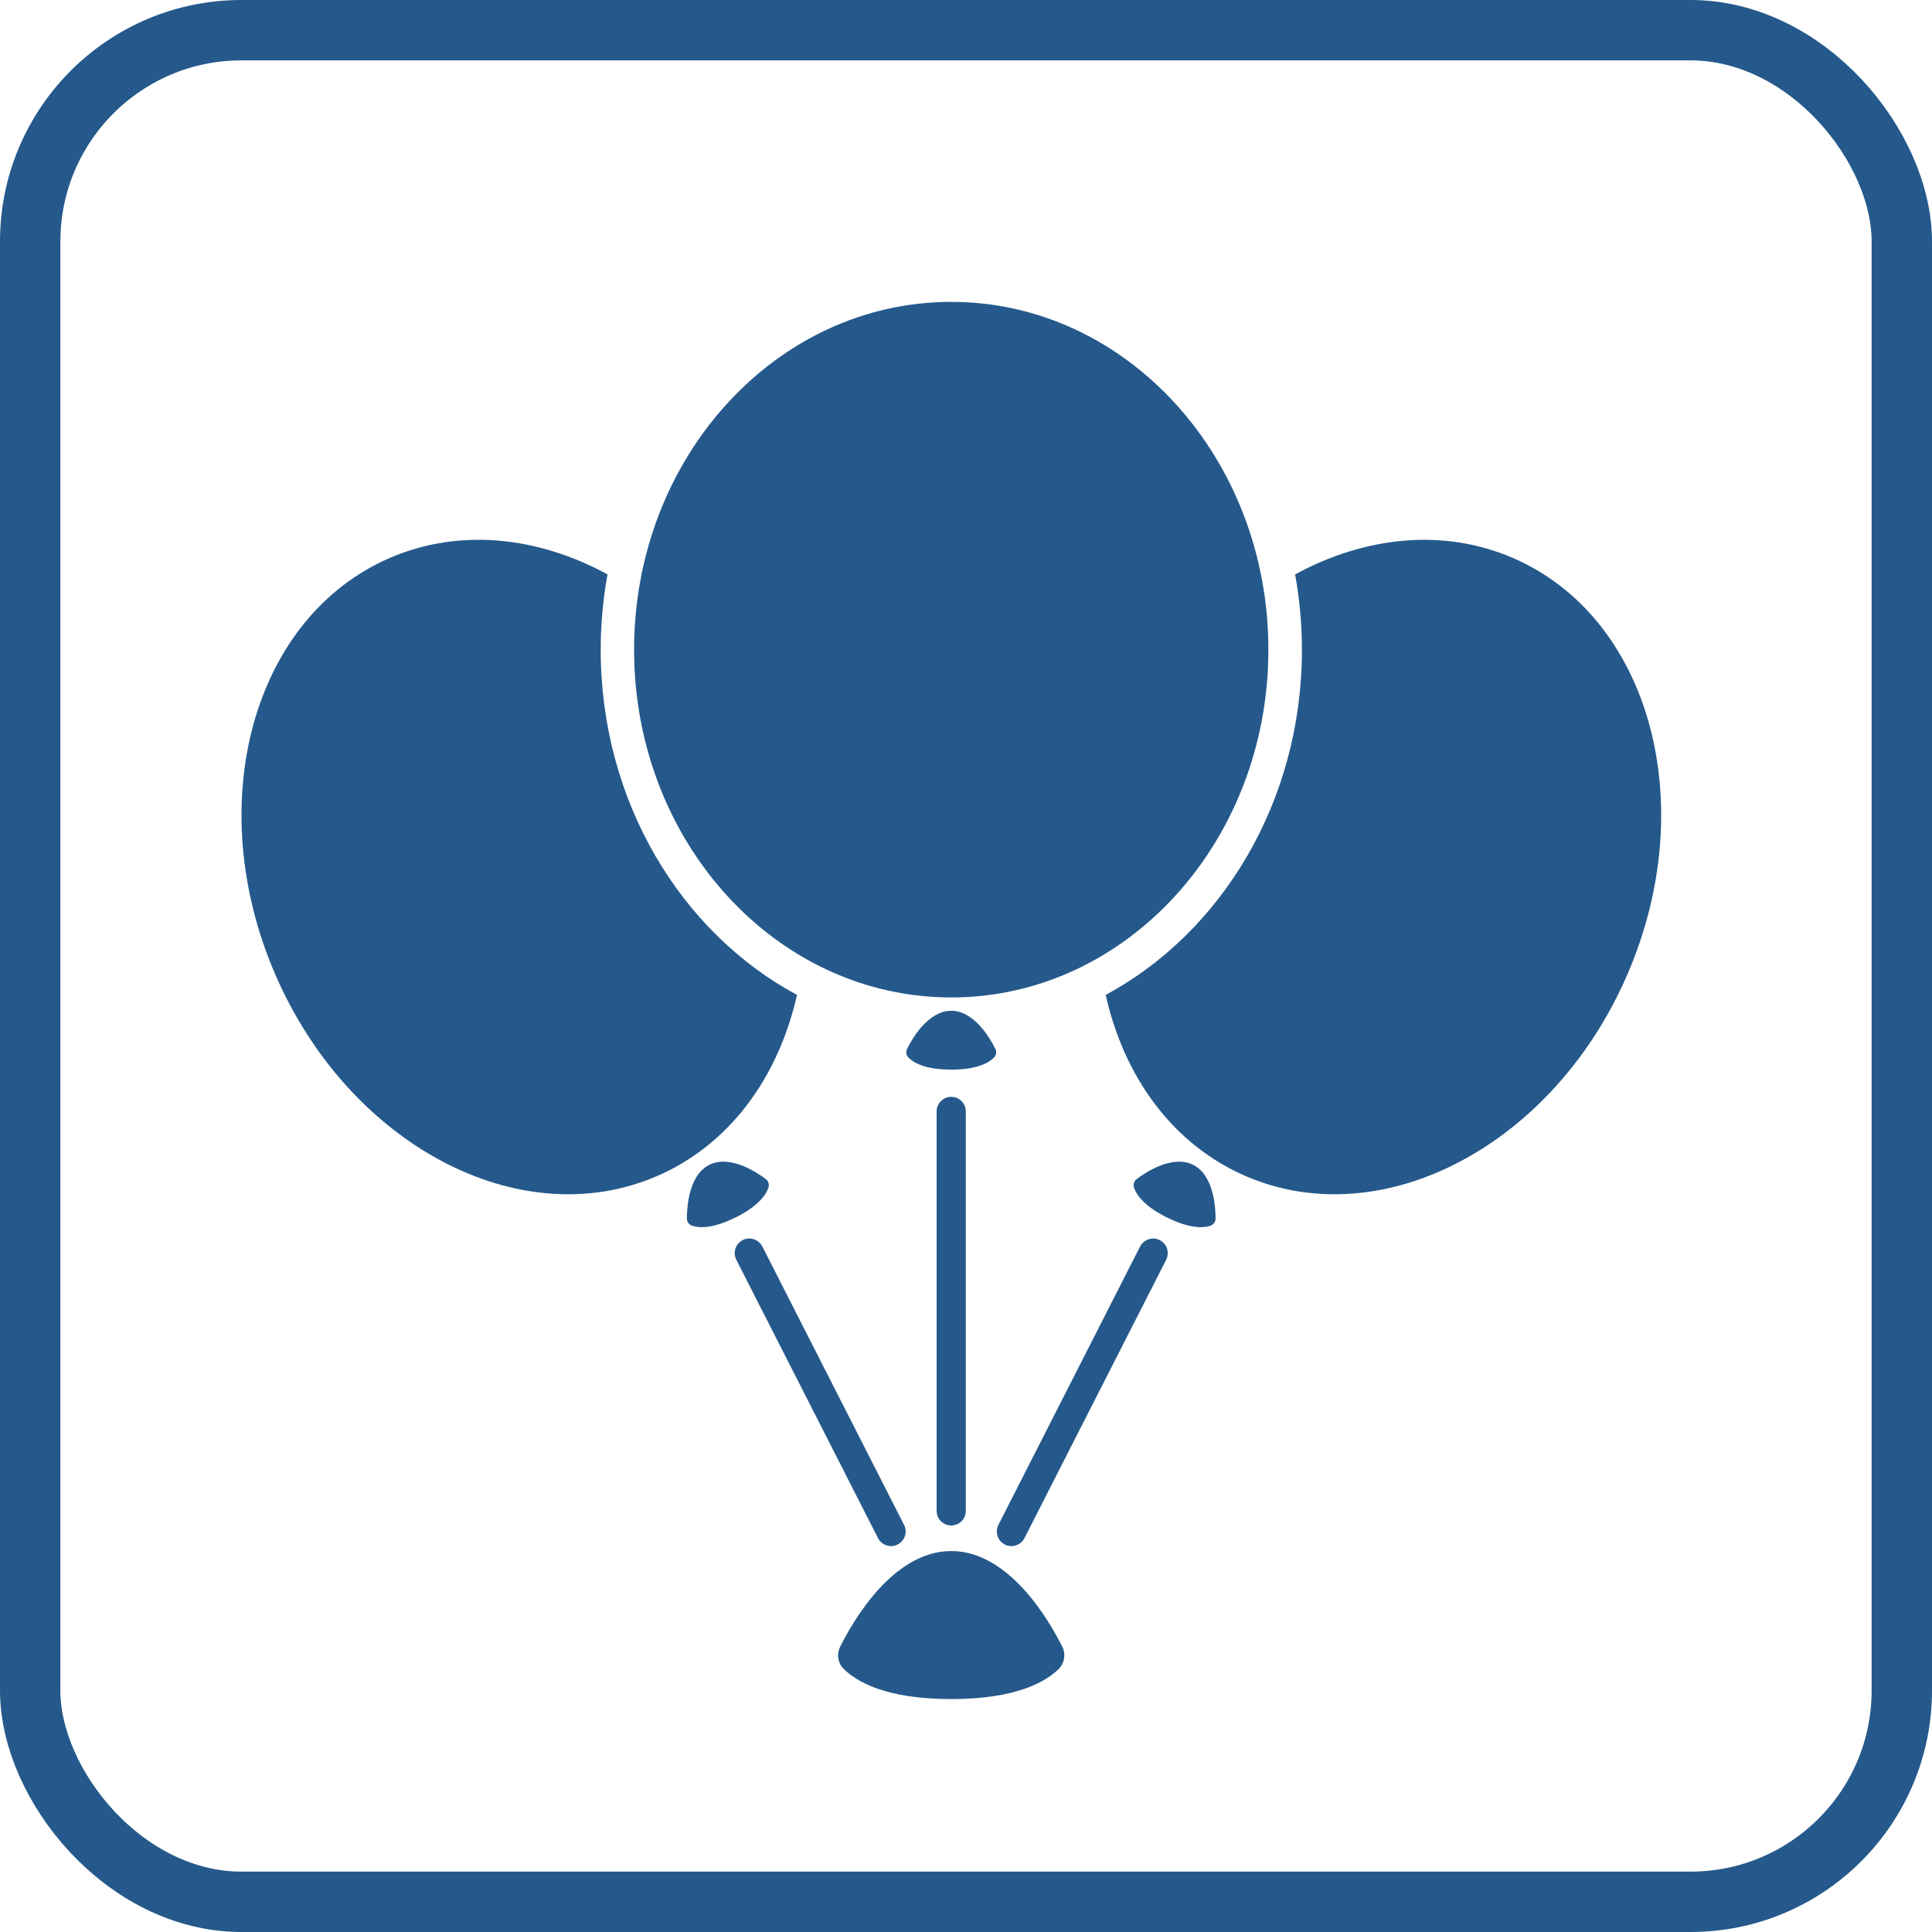 <svg width="64" height="64" viewBox="0 0 64 64" fill="none" xmlns="http://www.w3.org/2000/svg">
<rect x="1" y="1" width="62" height="62" rx="7" stroke="#25598B" stroke-width="2"/>
<path d="M31.511 33.042C37.313 33.042 42.017 27.884 42.017 21.521C42.017 15.158 37.313 10 31.511 10C25.708 10 21.005 15.158 21.005 21.521C21.005 27.884 25.708 33.042 31.511 33.042Z" fill="#25598B"/>
<path d="M50.116 18.483C47.813 17.487 45.216 17.771 42.903 19.027C43.048 19.833 43.128 20.667 43.128 21.521C43.128 26.544 40.477 30.883 36.627 32.958C37.236 35.677 38.847 37.913 41.266 38.96C45.806 40.922 51.469 37.929 53.911 32.275C56.354 26.621 54.659 20.445 50.116 18.483Z" fill="#25598B"/>
<path d="M19.899 21.521C19.899 20.667 19.977 19.833 20.125 19.027C17.809 17.768 15.215 17.487 12.912 18.483C8.372 20.445 6.674 26.621 9.116 32.275C11.562 37.929 17.222 40.922 21.762 38.96C24.178 37.916 25.789 35.677 26.401 32.958C22.551 30.883 19.899 26.544 19.899 21.521Z" fill="#25598B"/>
<path d="M31.511 35.433C32.38 35.433 32.767 35.197 32.928 35.033C33.002 34.956 33.022 34.843 32.973 34.746C32.799 34.395 32.271 33.483 31.511 33.483C30.75 33.483 30.222 34.395 30.048 34.746C30 34.843 30.019 34.956 30.093 35.033C30.254 35.197 30.641 35.433 31.511 35.433Z" fill="#25598B"/>
<path d="M31.511 56.284C33.702 56.284 34.671 55.688 35.077 55.279C35.267 55.085 35.312 54.798 35.193 54.557C34.755 53.677 33.424 51.38 31.511 51.38C29.594 51.38 28.266 53.677 27.828 54.557C27.709 54.798 27.754 55.088 27.944 55.279C28.353 55.691 29.32 56.284 31.511 56.284Z" fill="#25598B"/>
<path d="M38.65 40.326C39.43 40.716 39.878 40.678 40.097 40.603C40.2 40.568 40.267 40.474 40.267 40.368C40.267 39.978 40.203 38.925 39.523 38.587C38.843 38.245 37.964 38.825 37.651 39.06C37.564 39.125 37.532 39.234 37.564 39.337C37.635 39.556 37.874 39.94 38.653 40.33L38.65 40.326Z" fill="#25598B"/>
<path d="M24.371 40.326C23.592 40.716 23.144 40.678 22.925 40.603C22.822 40.568 22.754 40.474 22.754 40.368C22.754 39.978 22.818 38.925 23.498 38.587C24.178 38.245 25.058 38.825 25.37 39.06C25.457 39.125 25.489 39.234 25.457 39.337C25.386 39.556 25.148 39.94 24.368 40.33L24.371 40.326Z" fill="#25598B"/>
<path d="M31.511 50.533C31.243 50.533 31.027 50.317 31.027 50.05V36.818C31.027 36.55 31.243 36.334 31.511 36.334C31.778 36.334 31.994 36.55 31.994 36.818V50.05C31.994 50.317 31.778 50.533 31.511 50.533Z" fill="#25598B"/>
<path d="M33.505 51.216C33.431 51.216 33.357 51.2 33.286 51.164C33.047 51.042 32.954 50.752 33.073 50.514L37.767 41.293C37.89 41.054 38.18 40.961 38.418 41.08C38.657 41.203 38.75 41.493 38.631 41.731L33.937 50.952C33.853 51.119 33.682 51.216 33.505 51.216Z" fill="#25598B"/>
<path d="M29.516 51.216C29.339 51.216 29.172 51.119 29.085 50.952L24.391 41.731C24.268 41.493 24.365 41.203 24.603 41.08C24.842 40.958 25.132 41.054 25.254 41.293L29.948 50.514C30.071 50.752 29.974 51.042 29.735 51.164C29.665 51.2 29.59 51.216 29.516 51.216Z" fill="#25598B"/>
</svg>
